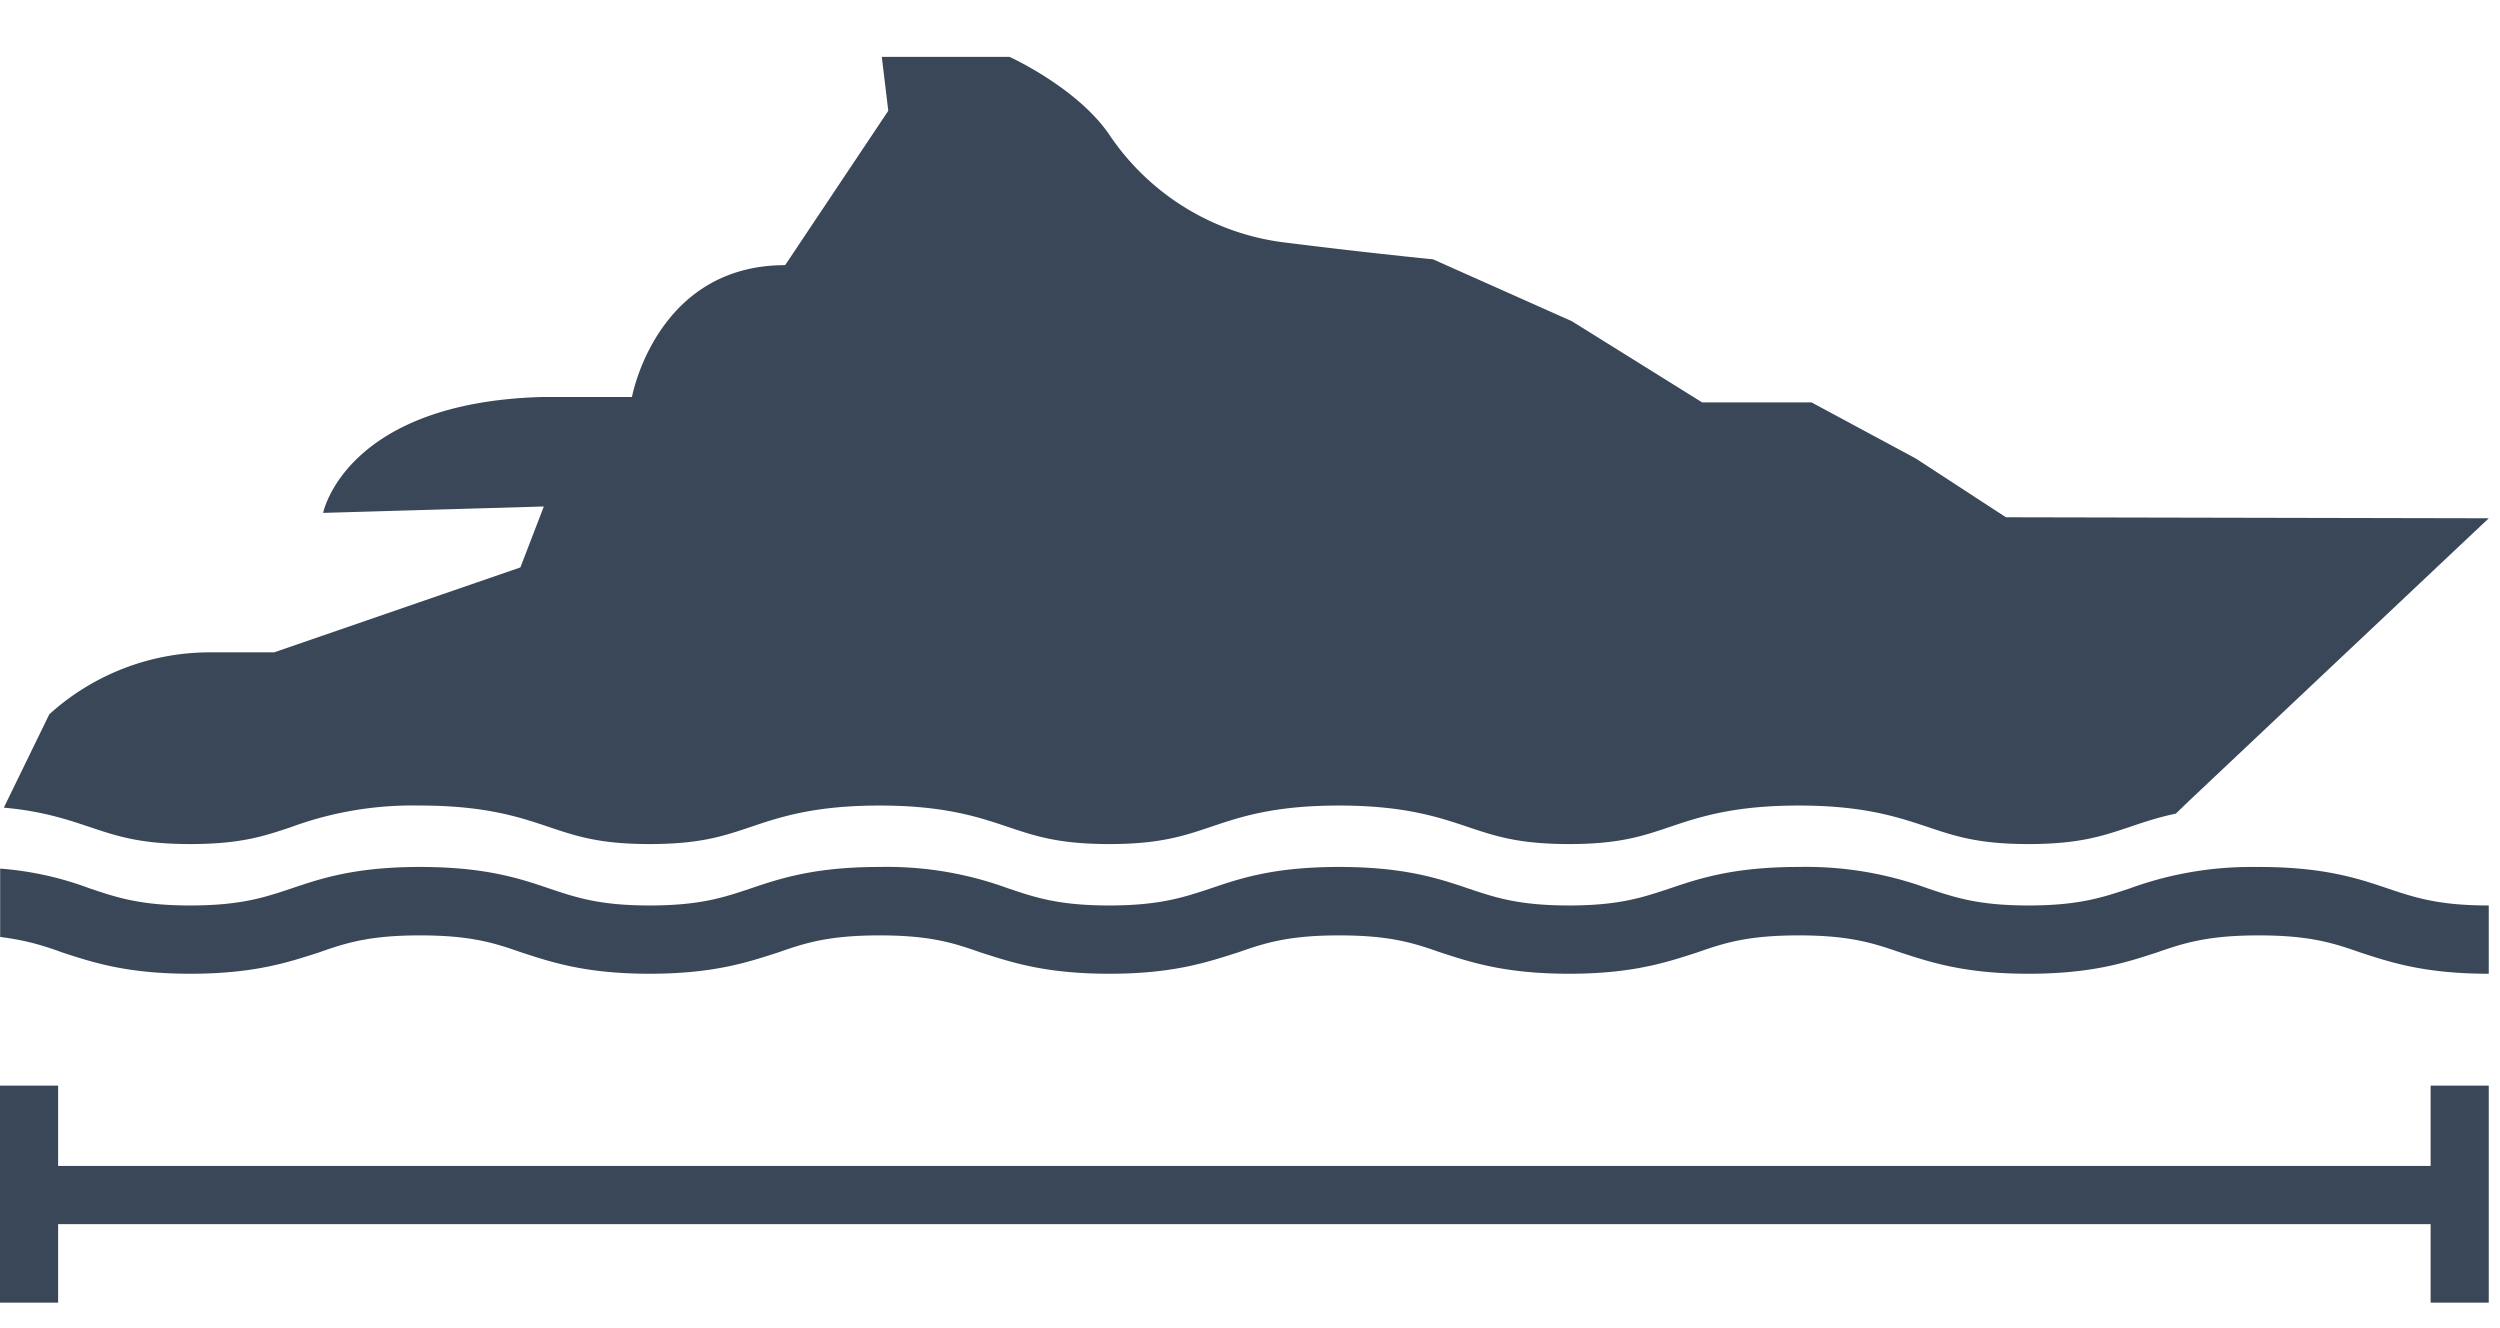 <svg width="32" height="17" xmlns="http://www.w3.org/2000/svg"><g id="1" stroke="none" stroke-width="1" fill="none" fill-rule="evenodd"><g id="Artboard" transform="translate(-85 -599)" fill="#394758"><g id="Group" transform="translate(85 599.728)"><path d="M2.435 10.076c.65 0 .951-.103 1.299-.22a4.49 4.49 0 0 1 1.64-.273c.828 0 1.266.144 1.648.273.349.117.65.22 1.292.22.649 0 .95-.103 1.298-.22.383-.13.82-.273 1.648-.273.82 0 1.258.144 1.64.273.35.117.65.22 1.3.22.642 0 .95-.103 1.298-.22.383-.13.813-.273 1.64-.273.828 0 1.265.144 1.648.273.35.117.65.22 1.3.22.642 0 .942-.103 1.29-.22.384-.13.821-.273 1.649-.273.826 0 1.257.144 1.646.273.349.117.65.22 1.292.22.65 0 .95-.103 1.3-.22.176-.06.362-.122.588-.17l.17-.164 3.835-3.616-6.18-.013-1.155-.753-1.333-.717h-1.4l-1.669-1.04-1.777-.792s-.786-.076-1.88-.213a3.169 3.169 0 0 1-2.248-1.36C13.81.403 12.922 0 12.922 0h-1.635l.083.69-1.32 1.976c-1.654 0-1.961 1.688-1.961 1.688H6.926c-2.509.075-2.79 1.483-2.79 1.483l2.825-.082-.3.78-3.152 1.087h-.82c-.76 0-1.492.28-2.058.793L.049 9.61c.486.043.807.15 1.094.246.35.117.65.22 1.292.22" id="Fill-126"/><path d="M28.91 10.37a4.53 4.53 0 0 0-1.647.273c-.35.116-.65.219-1.3.219-.641 0-.943-.103-1.292-.22a4.536 4.536 0 0 0-1.646-.273c-.828 0-1.265.144-1.648.274-.349.116-.65.219-1.292.219-.65 0-.95-.103-1.299-.22-.383-.13-.82-.273-1.647-.273-.828 0-1.258.144-1.64.274-.35.116-.657.219-1.3.219-.649 0-.95-.103-1.298-.22a4.498 4.498 0 0 0-1.64-.273c-.828 0-1.266.144-1.649.274-.347.116-.649.219-1.298.219-.643 0-.943-.103-1.292-.22-.382-.13-.82-.273-1.648-.273-.82 0-1.257.144-1.64.274-.348.116-.65.219-1.3.219-.641 0-.942-.103-1.29-.22a4.144 4.144 0 0 0-1.142-.252v.875c.328.041.553.11.794.198.381.124.819.273 1.639.273.827 0 1.265-.15 1.648-.273.348-.123.649-.218 1.291-.218.65 0 .95.095 1.3.218.382.124.82.273 1.64.273.827 0 1.264-.15 1.647-.273.35-.123.65-.218 1.3-.218.641 0 .942.095 1.29.218.39.124.821.273 1.648.273.828 0 1.258-.15 1.648-.273.348-.123.65-.218 1.292-.218.65 0 .95.095 1.299.218.383.124.82.273 1.647.273.82 0 1.258-.15 1.64-.273.35-.123.65-.218 1.3-.218.642 0 .942.095 1.298.218.383.124.82.273 1.64.273.828 0 1.266-.15 1.647-.273.35-.123.657-.218 1.3-.218.649 0 .95.095 1.3.218.381.124.818.273 1.646.273v-.874c-.65 0-.95-.103-1.3-.22-.382-.13-.82-.273-1.647-.273" id="Fill-127"/><path id="Fill-128" d="M31.112 14.196H.744v-1.028H0v2.778h.744v-1.005h30.368v1.005h.744v-2.778h-.744v1.028"/></g></g></g></svg>